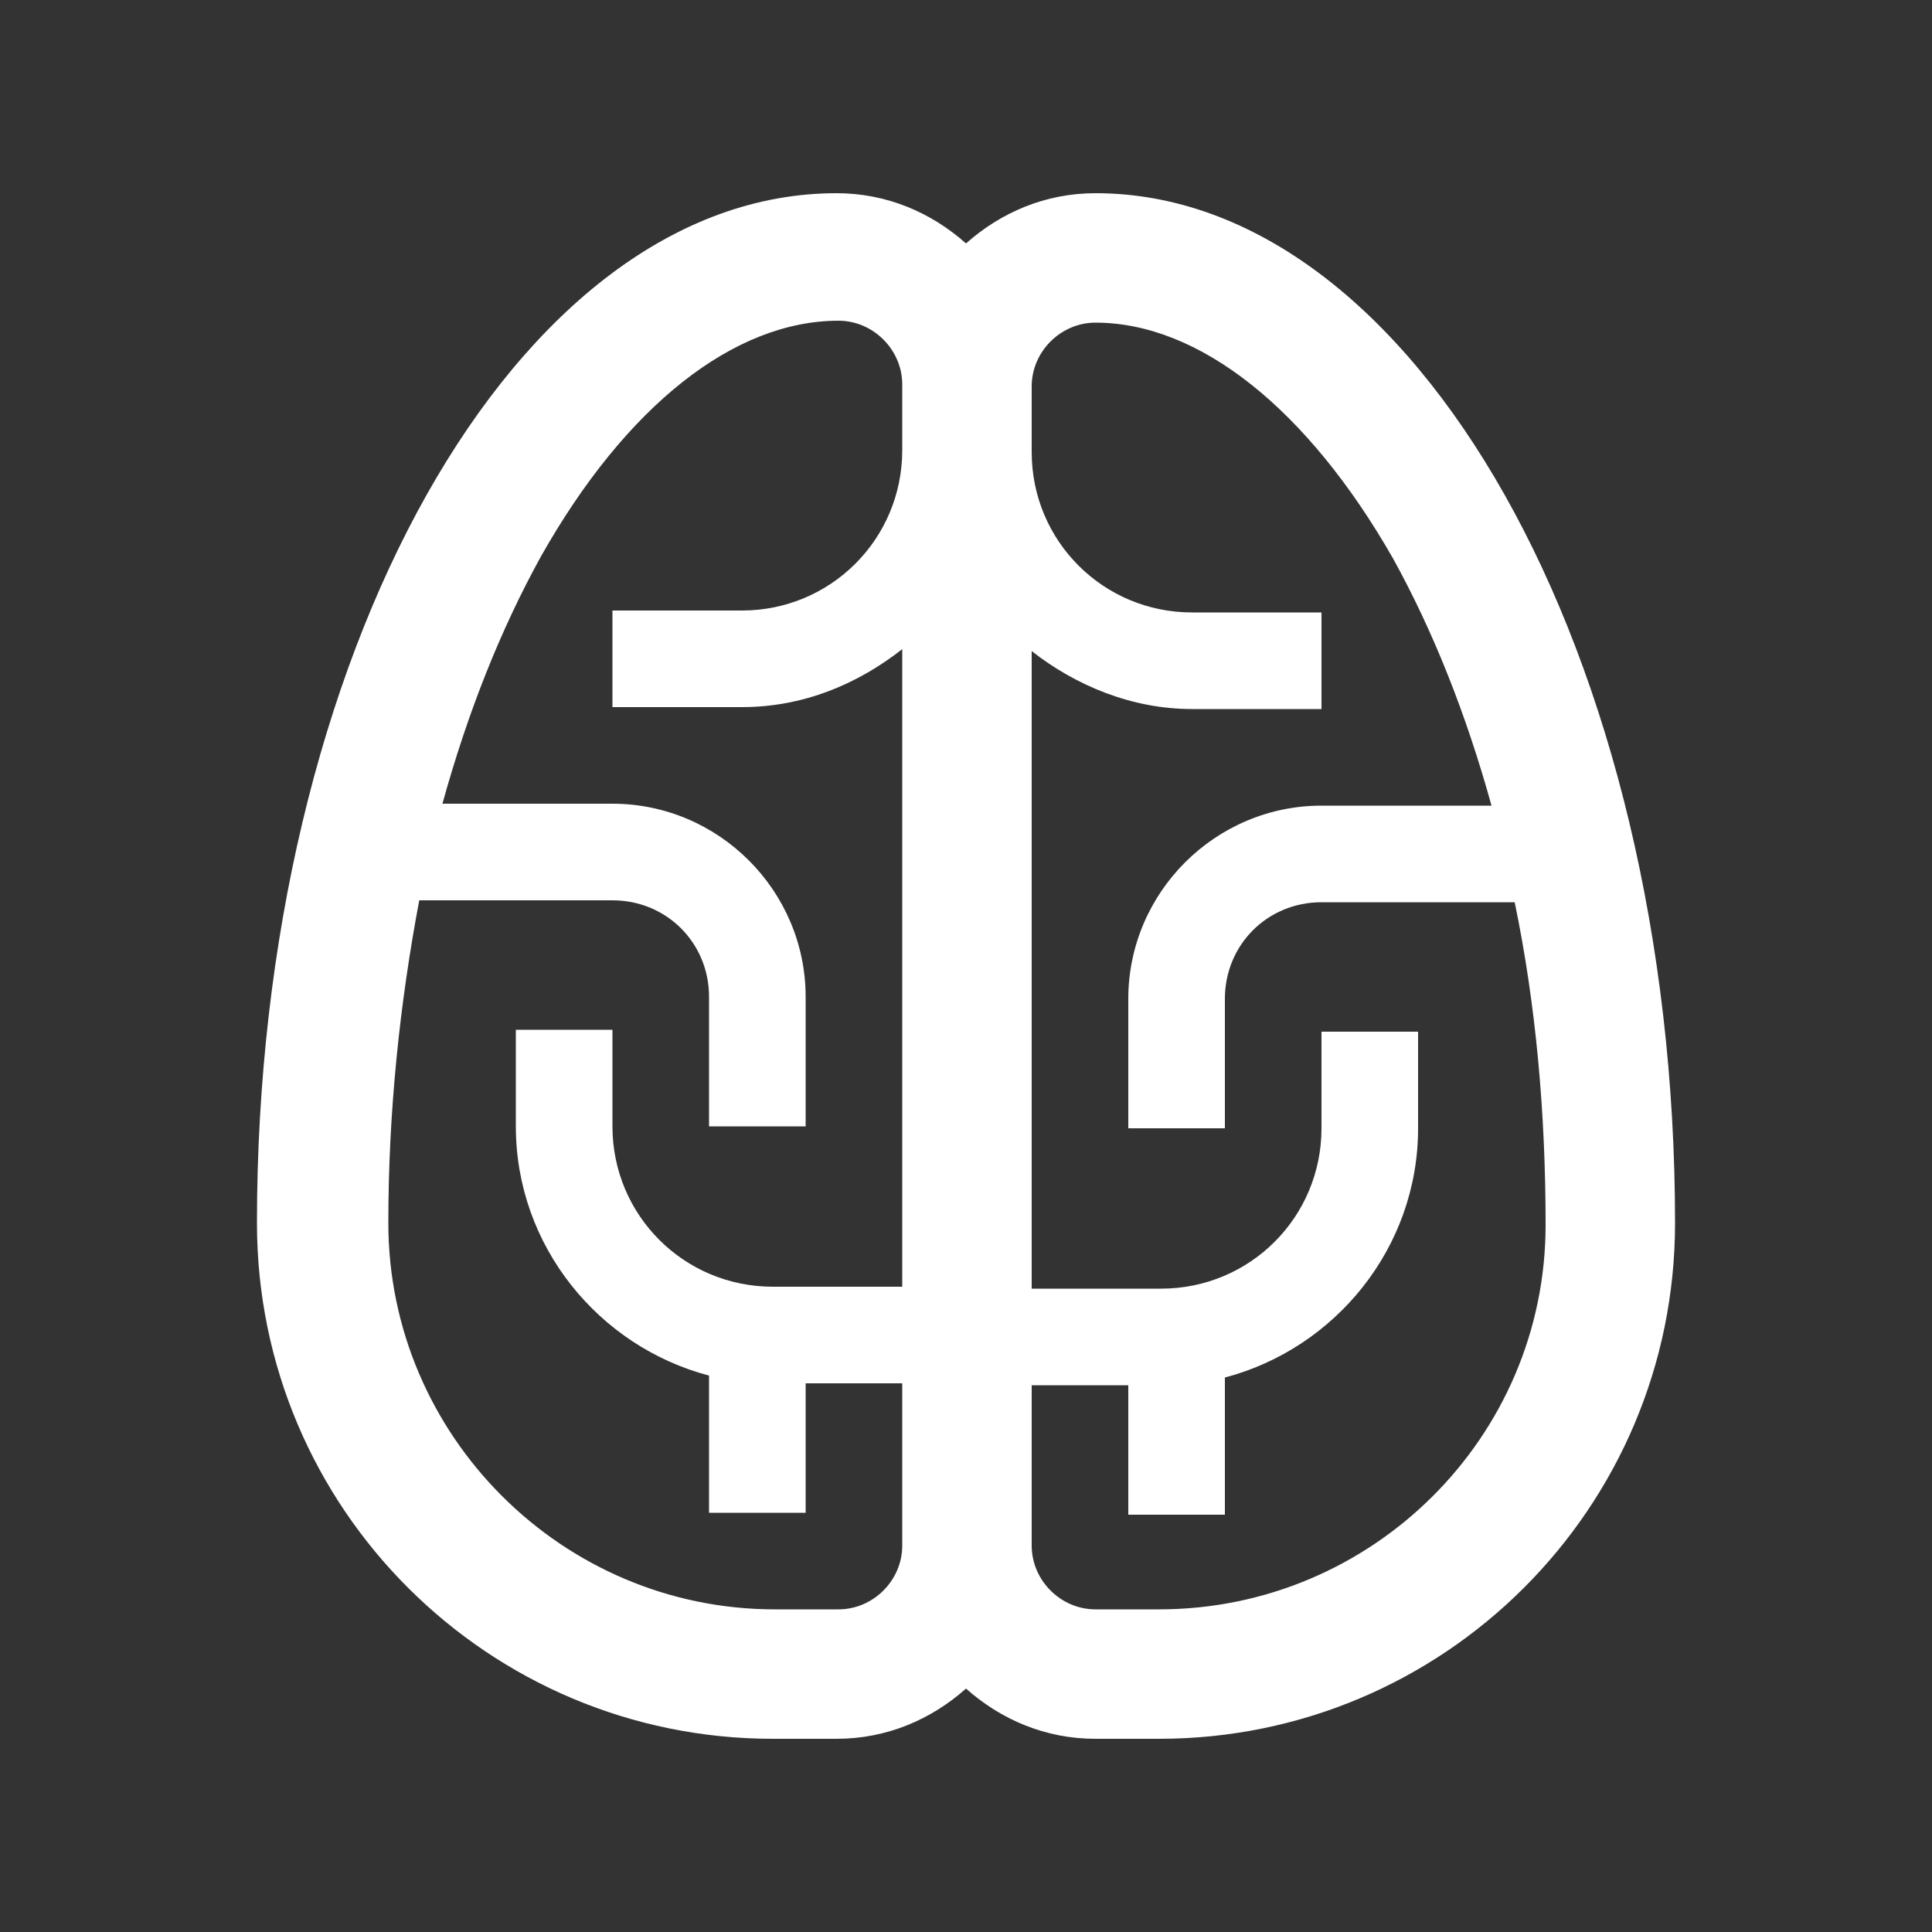 <?xml version="1.0" encoding="utf-8"?>
<!-- Generator: Adobe Illustrator 28.0.0, SVG Export Plug-In . SVG Version: 6.00 Build 0)  -->
<svg version="1.1" id="Layer_1" xmlns="http://www.w3.org/2000/svg" xmlns:xlink="http://www.w3.org/1999/xlink" x="0px" y="0px"
	 viewBox="0 0 100 100" style="enable-background:new 0 0 100 100;" xml:space="preserve">
<rect x="0" y="0" width="100" height="100" fill="#333333" stroke="none"/>
<style type="text/css">
	.st0{fill:#FFFFFF;}
</style>
<path class="st0" d="M56.7,10c-2.6,0-4.9,1-6.7,2.6C48.2,11,45.9,10,43.3,10c-16.6,0-30,23.9-30,53.3C13.3,78.1,25.3,90,40,90l3.3,0
	c2.6,0,4.9-1,6.7-2.6c1.8,1.6,4.1,2.6,6.7,2.6l3.3,0c14.7,0,26.7-11.9,26.7-26.7C86.7,33.9,73.2,10,56.7,10z M46.7,23.3
	c0,4.6-3.7,8.3-8.3,8.3h-6.7v5h6.7c3.2,0,6-1.2,8.3-3v33H40c-4.6,0-8.3-3.7-8.3-8.3v-5h-5v5c0,6.2,4.3,11.4,10,12.9v7.1h5v-6.7h5V80
	c0,1.8-1.5,3.3-3.3,3.3l-3.3,0c-11,0-20-9-20-20c0-5.8,0.6-11.4,1.6-16.7h10l0,0v0c2.8,0,5,2.2,5,5v6.7h5v-6.7c0-5.5-4.5-10-10-10v0
	l0,0h-8.8c1.3-4.7,3-9,5.1-12.8c4.4-7.8,10-12.2,15.4-12.2c1.8,0,3.3,1.5,3.3,3.3L46.7,23.3L46.7,23.3z M60,83.3l-3.3,0
	c-1.8,0-3.3-1.5-3.3-3.3v-8.3h5v6.7h5v-7.1c5.7-1.5,10-6.7,10-12.9v-5h-5v5c0,4.6-3.7,8.3-8.3,8.3h-6.7v-33c2.3,1.8,5.2,3,8.3,3h6.7
	v-5h-6.7c-4.6,0-8.3-3.7-8.3-8.3V20c0-1.8,1.5-3.3,3.3-3.3c5.4,0,11,4.5,15.4,12.2c2.1,3.8,3.8,8.1,5.1,12.8h-8.8l0,0v0
	c-5.5,0-10,4.5-10,10v6.7h5v-6.7c0-2.8,2.2-5,5-5v0l0,0h10c1.1,5.3,1.6,10.9,1.6,16.7C80,74.4,71,83.3,60,83.3z"/>
</svg>
